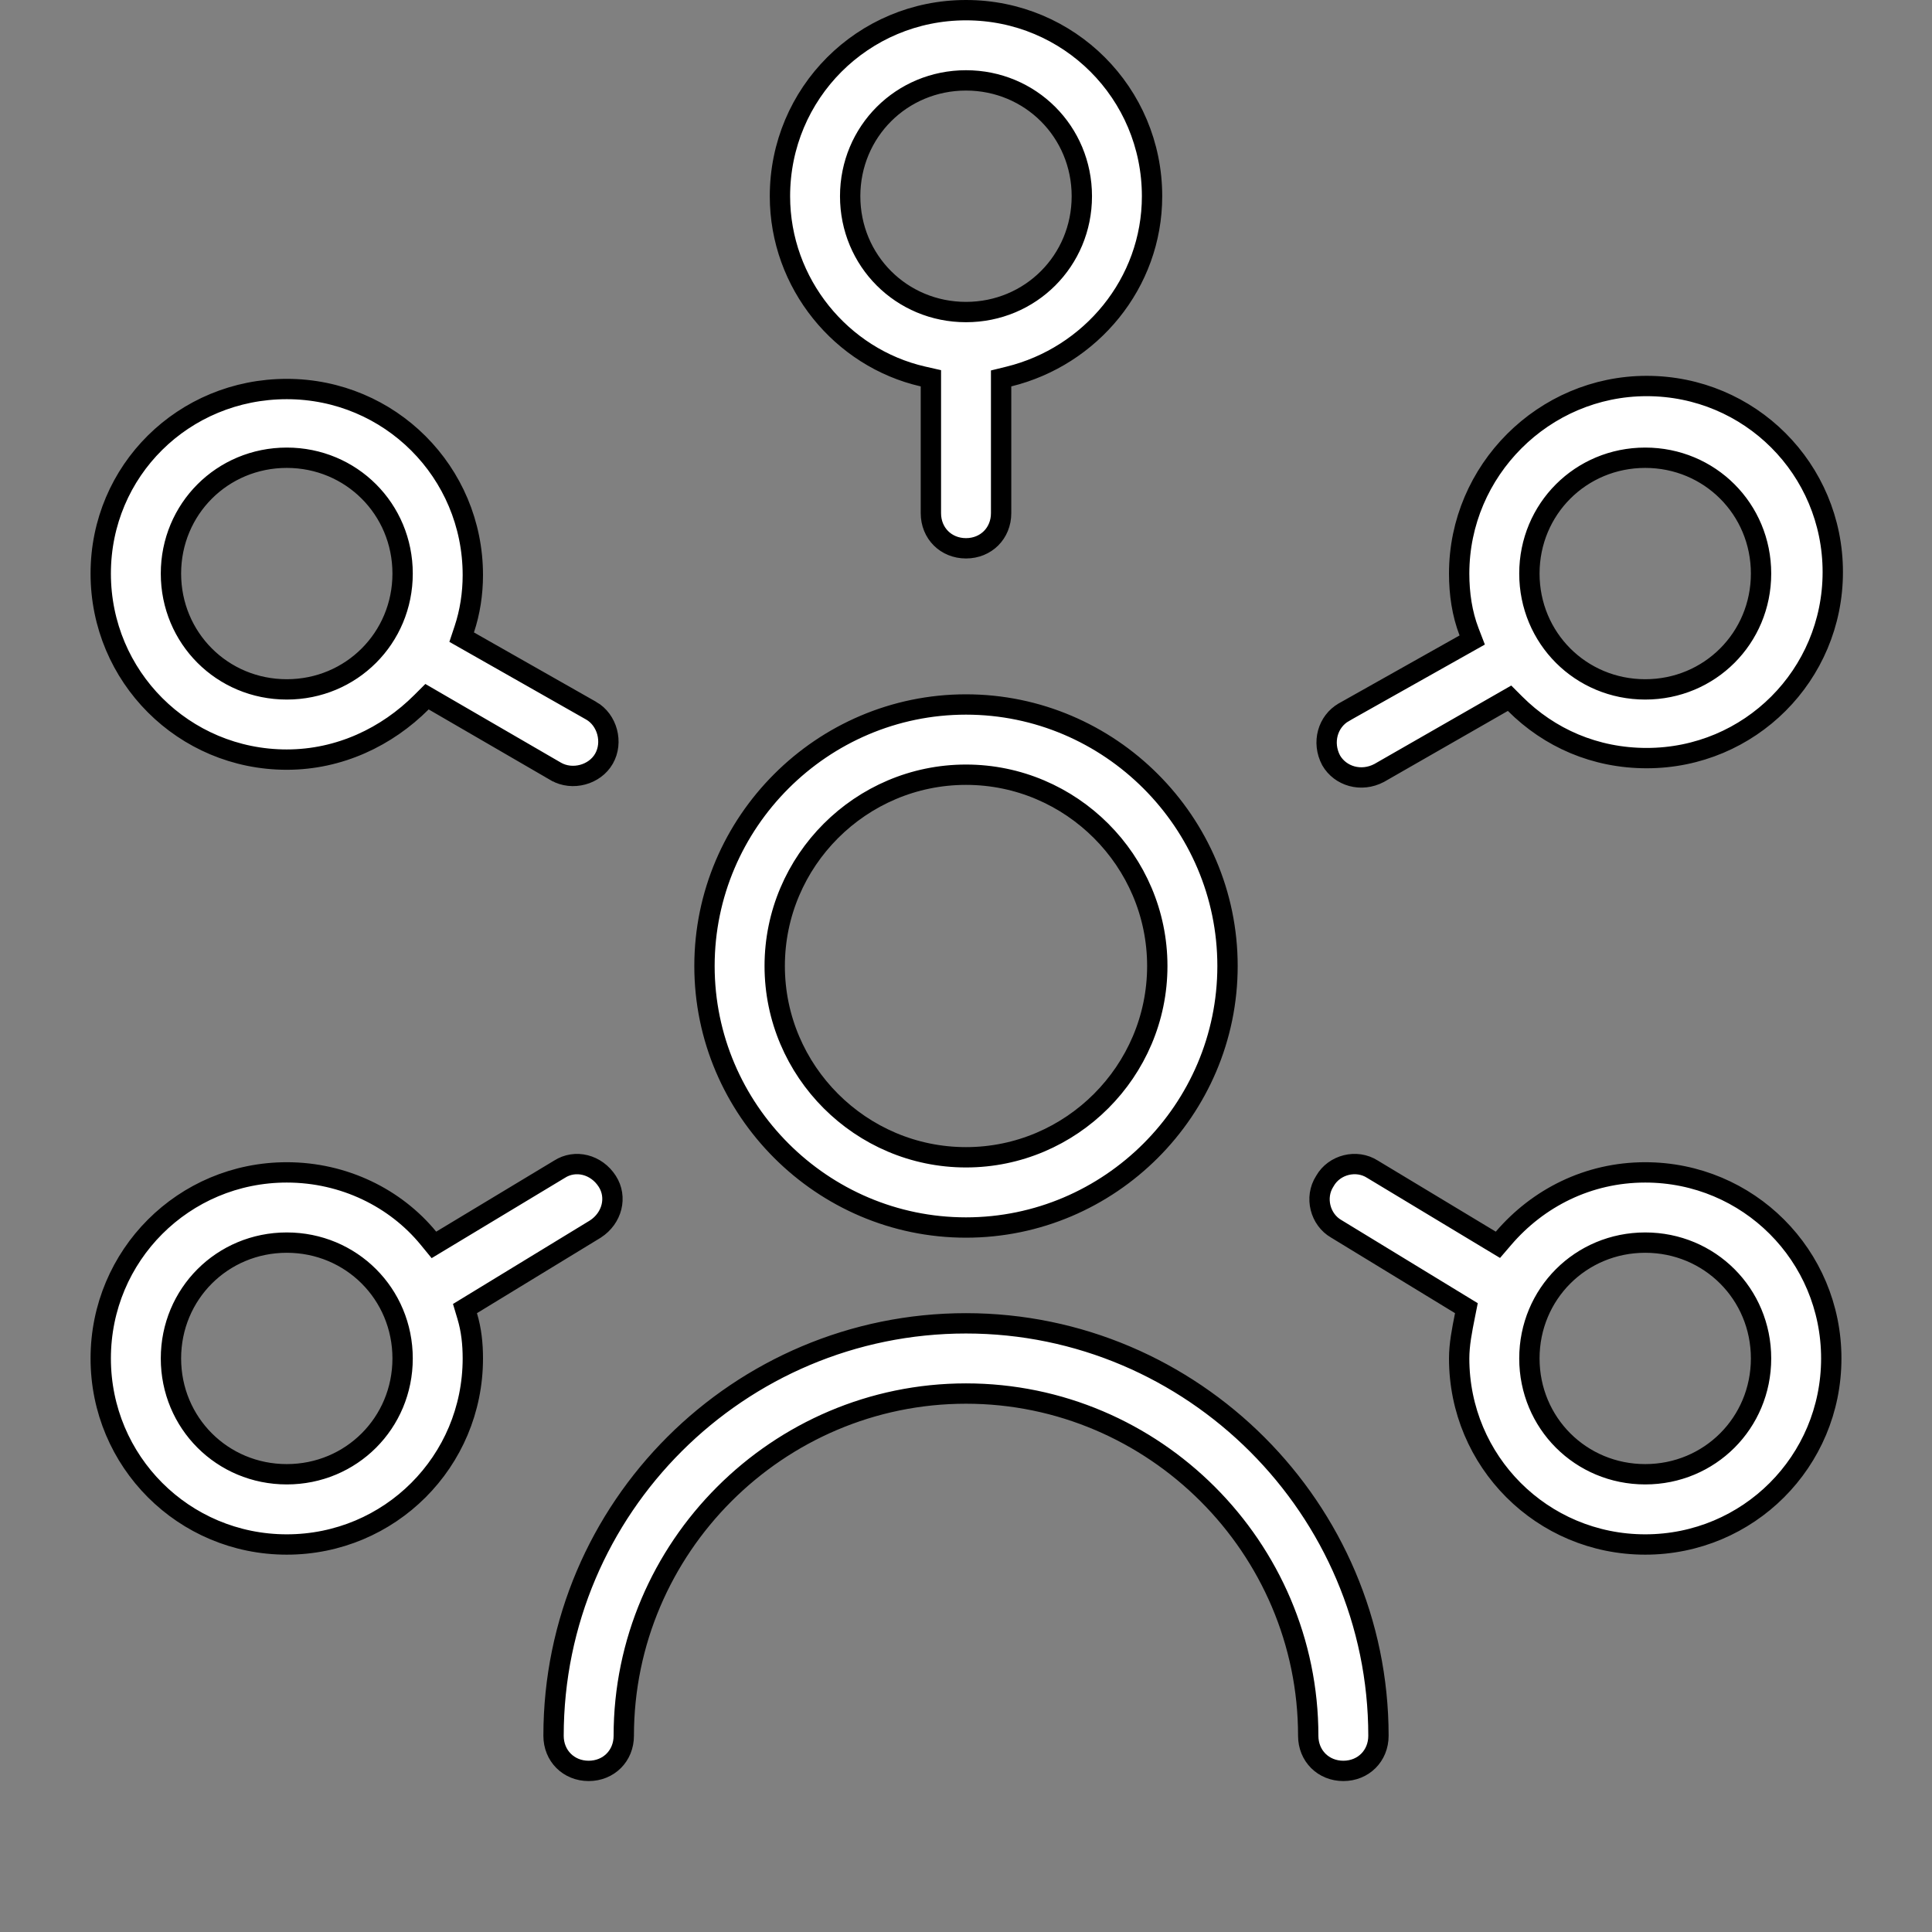 <svg width="190" height="190" viewBox="0 0 190 190" fill="none" xmlns="http://www.w3.org/2000/svg">
<rect x="0" y="0" width="190" height="190" fill="#808080" stroke="none"/>
<g clip-path="url(#clip0_2049_1648)">
<path d="M46.386 128.287L45.727 128.689L45.948 129.428C46.358 130.794 46.5 132.176 46.5 133.594C46.5 143.729 38.338 151.891 28.203 151.891C18.068 151.891 9.906 143.729 9.906 133.594C9.906 123.459 18.068 115.297 28.203 115.297C33.84 115.297 38.901 117.833 42.126 121.76L42.674 122.428L43.414 121.982L54.993 115.005L55.005 114.997L55.017 114.99C56.577 113.987 58.648 114.504 59.721 116.174C60.722 117.73 60.209 119.796 58.547 120.871L46.386 128.287ZM144.029 63.364L144.783 62.94L144.472 62.133C143.784 60.344 143.5 58.392 143.5 56.406C143.5 46.271 151.81 37.961 161.945 37.961C172.081 37.961 180.242 46.123 180.242 56.258C180.242 66.393 172.081 74.555 161.945 74.555C156.873 74.555 152.376 72.586 148.996 69.207L148.455 68.666L147.792 69.046L135.634 76.015C133.866 76.95 131.813 76.344 130.907 74.774C129.97 73.002 130.581 70.945 132.158 70.042C132.158 70.041 132.159 70.041 132.16 70.04L144.029 63.364ZM99.215 37.029L98.453 37.216V38V50.469C98.453 52.44 96.971 53.922 95 53.922C93.029 53.922 91.547 52.44 91.547 50.469V38V37.202L90.769 37.025C82.757 35.198 76.703 27.879 76.703 19.297C76.703 9.162 84.865 1 95 1C105.135 1 113.297 9.162 113.297 19.297C113.297 27.867 107.253 35.055 99.215 37.029ZM146.585 121.982L147.31 122.418L147.861 121.776C151.247 117.825 156.172 115.297 161.797 115.297C171.932 115.297 180.094 123.459 180.094 133.594C180.094 143.729 171.932 151.891 161.797 151.891C151.662 151.891 143.5 143.729 143.5 133.594C143.5 132.225 143.774 130.839 144.074 129.337L144.211 128.651L143.614 128.287L131.442 120.865L131.43 120.858L131.418 120.851C129.829 119.943 129.258 117.762 130.279 116.174L130.293 116.152L130.306 116.129C131.214 114.54 133.394 113.968 134.983 114.99L134.995 114.997L135.007 115.005L146.585 121.982ZM42.658 68.901L41.993 68.515L41.449 69.058C38.05 72.457 33.398 74.703 28.203 74.703C18.068 74.703 9.906 66.541 9.906 56.406C9.906 46.281 18.058 38.258 28.203 38.258C38.338 38.258 46.5 46.419 46.5 56.555C46.5 58.384 46.218 60.206 45.661 61.879L45.401 62.659L46.116 63.065L58.137 69.892C58.137 69.892 58.138 69.892 58.138 69.892C59.726 70.801 60.316 73.006 59.397 74.613C58.49 76.202 56.286 76.792 54.678 75.876C54.678 75.875 54.677 75.874 54.676 75.874L42.658 68.901ZM39.594 133.594C39.594 127.252 34.544 122.203 28.203 122.203C21.862 122.203 16.812 127.252 16.812 133.594C16.812 139.935 21.862 144.984 28.203 144.984C34.544 144.984 39.594 139.935 39.594 133.594ZM161.797 67.797C168.138 67.797 173.188 62.748 173.188 56.406C173.188 50.065 168.138 45.016 161.797 45.016C155.456 45.016 150.406 50.065 150.406 56.406C150.406 62.748 155.456 67.797 161.797 67.797ZM95 7.906C88.659 7.906 83.609 12.956 83.609 19.297C83.609 25.638 88.659 30.688 95 30.688C101.341 30.688 106.391 25.638 106.391 19.297C106.391 12.956 101.341 7.906 95 7.906ZM150.406 133.594C150.406 139.935 155.456 144.984 161.797 144.984C168.138 144.984 173.188 139.935 173.188 133.594C173.188 127.252 168.138 122.203 161.797 122.203C155.456 122.203 150.406 127.252 150.406 133.594ZM39.594 56.406C39.594 50.065 34.544 45.016 28.203 45.016C21.862 45.016 16.812 50.065 16.812 56.406C16.812 62.748 21.862 67.797 28.203 67.797C34.544 67.797 39.594 62.748 39.594 56.406ZM57.891 174.156C55.919 174.156 54.438 172.674 54.438 170.703C54.438 148.25 72.691 130.141 95 130.141C117.307 130.141 135.562 148.396 135.562 170.703C135.562 172.674 134.081 174.156 132.109 174.156C130.138 174.156 128.656 172.674 128.656 170.703C128.656 152.19 113.513 137.047 95 137.047C76.487 137.047 61.344 152.19 61.344 170.703C61.344 172.674 59.862 174.156 57.891 174.156ZM120.719 95C120.719 109.143 109.143 120.719 95 120.719C80.857 120.719 69.281 109.143 69.281 95C69.281 80.857 80.857 69.281 95 69.281C109.143 69.281 120.719 80.857 120.719 95ZM113.812 95C113.812 84.651 105.349 76.188 95 76.188C84.651 76.188 76.188 84.651 76.188 95C76.188 105.349 84.651 113.812 95 113.812C105.349 113.812 113.812 105.349 113.812 95Z" fill="white" stroke="black" stroke-width="2"/>
</g>
<defs>
<clipPath id="clip0_2049_1648">
<rect width="190" height="190" fill="white"/>
</clipPath>
</defs>
</svg>
